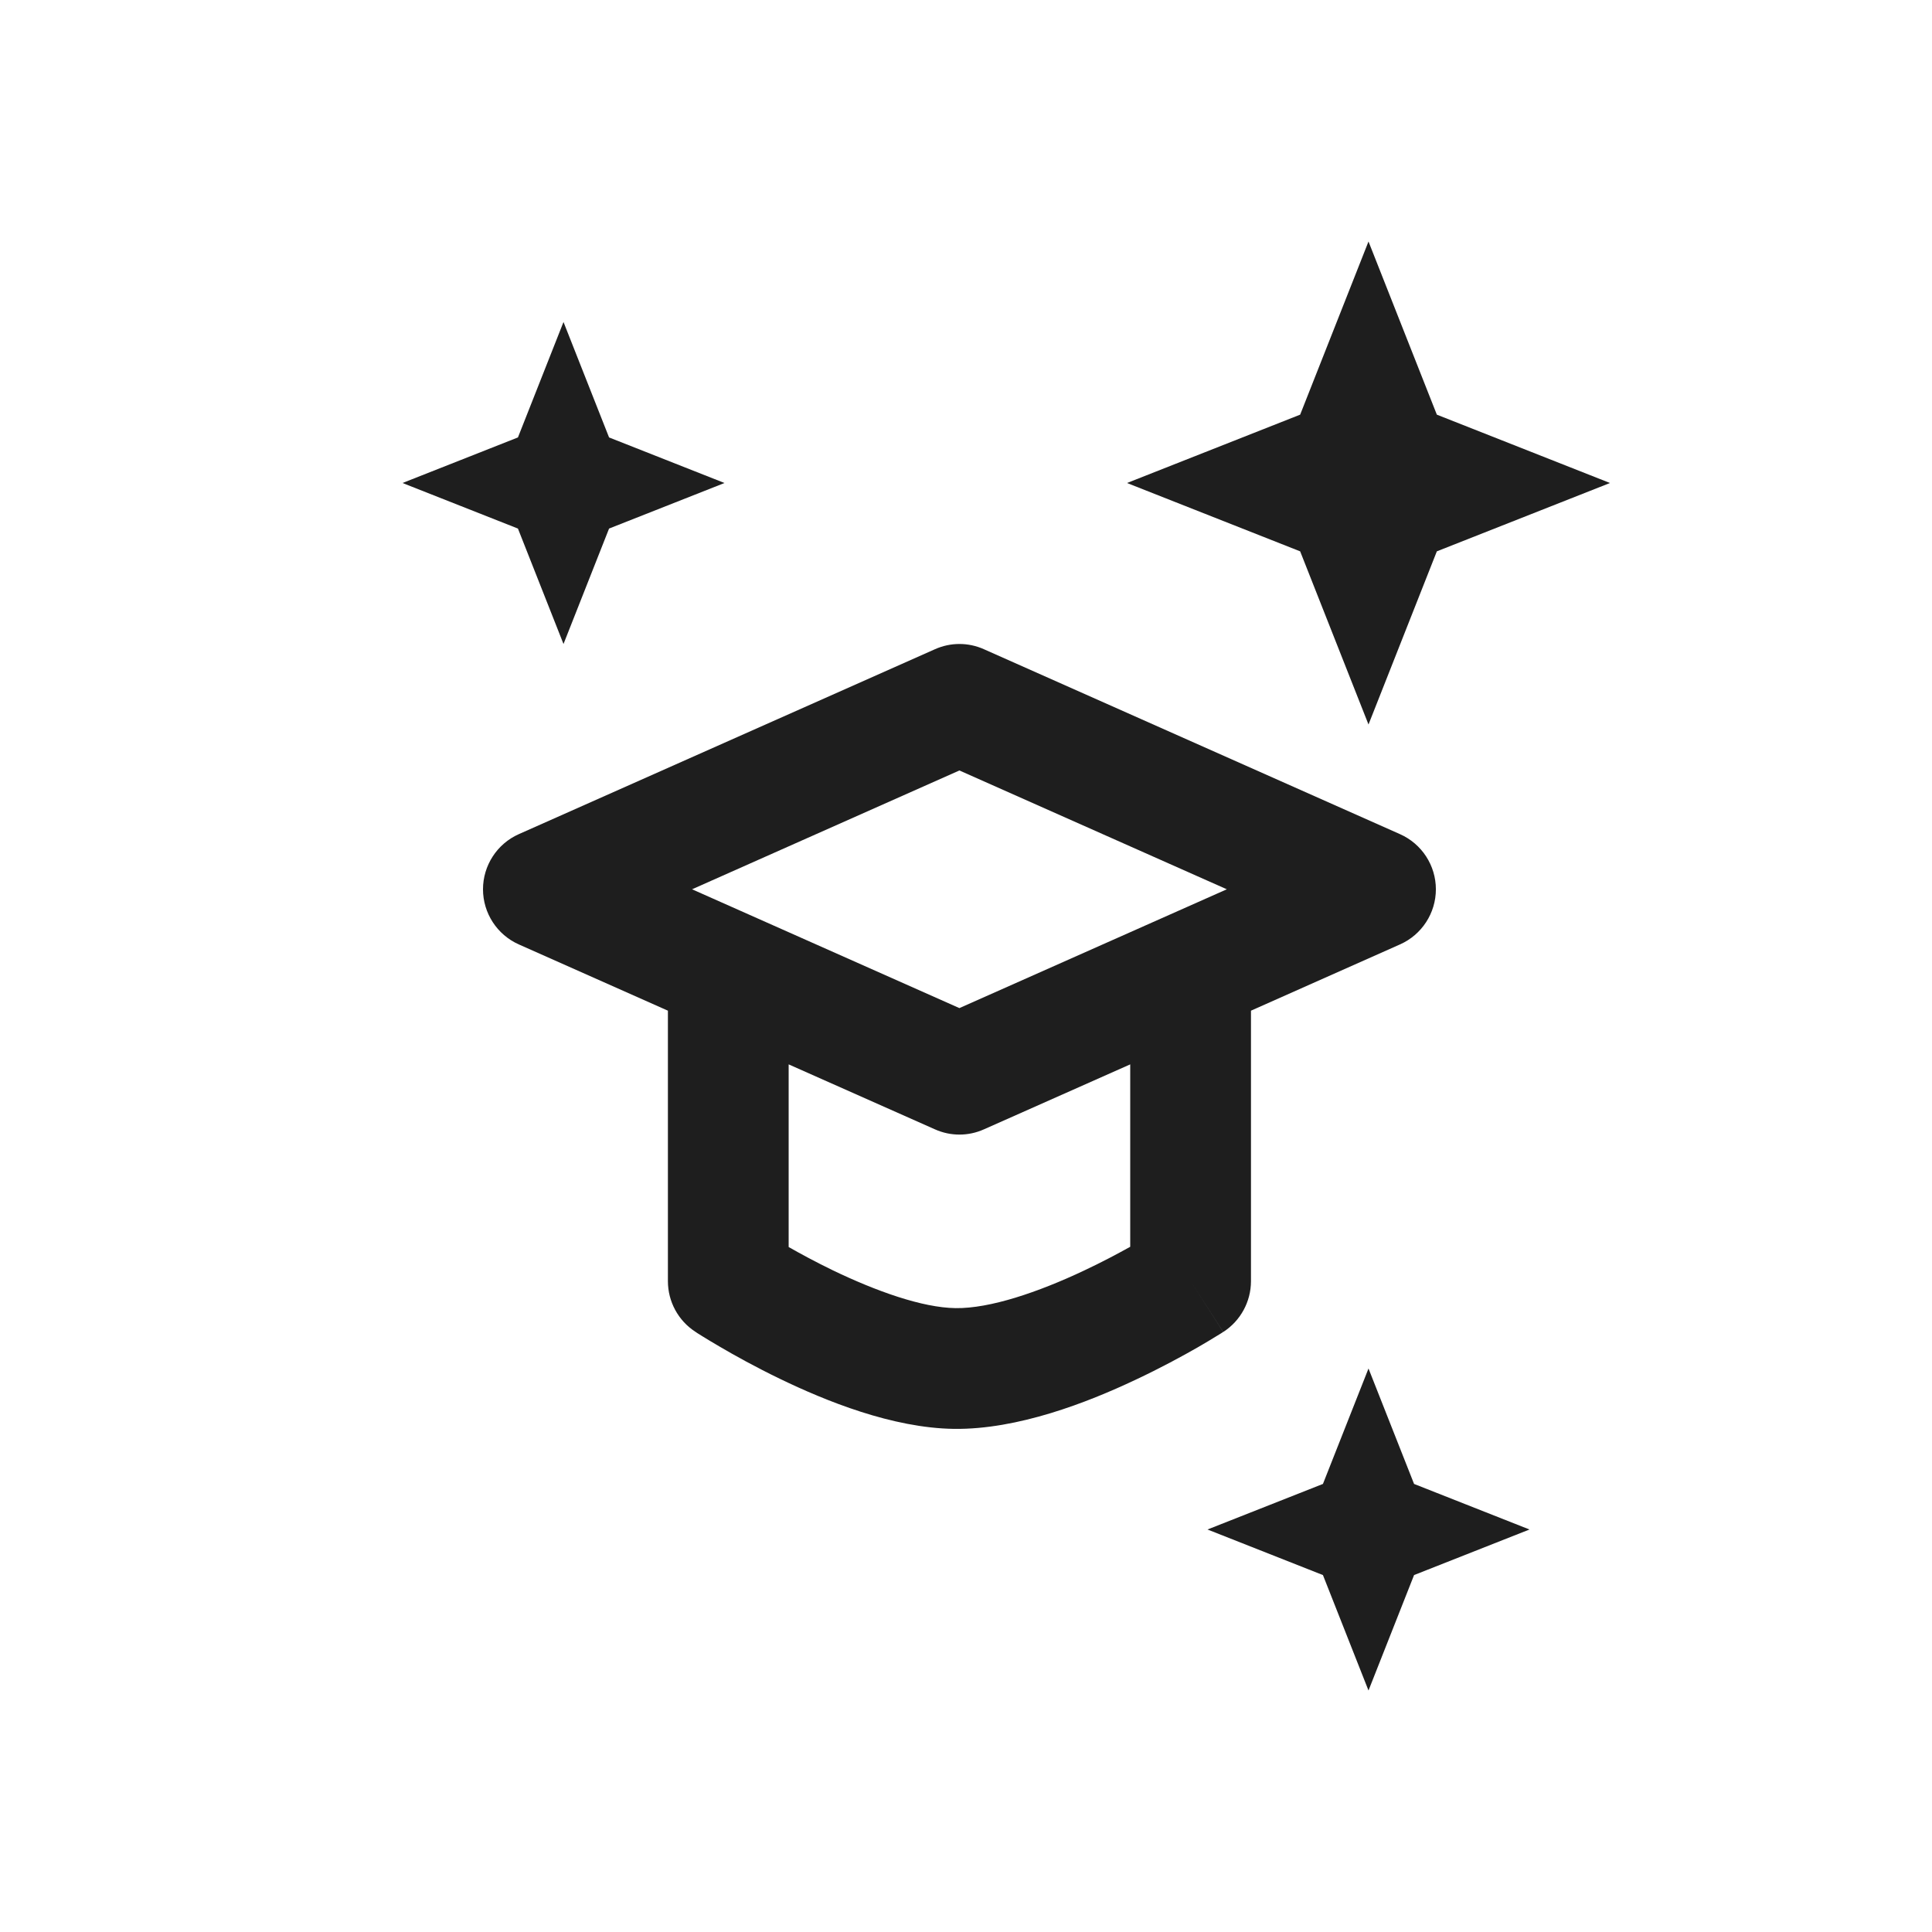 <svg viewBox="0 0 24 24" fill="none" xmlns="http://www.w3.org/2000/svg">
<path d="M17.566 18.434L17 17L16.434 18.434L15 19L16.434 19.566L17 21L17.566 19.566L19 19L17.566 18.434Z" fill="#1E1E1E"/>
<path d="M7.566 5.434L7 4L6.434 5.434L5 6L6.434 6.566L7 8L7.566 6.566L9 6L7.566 5.434Z" fill="#1E1E1E"/>
<path d="M17.849 5.151L17 3L16.151 5.151L14 6L16.151 6.849L17 9L17.849 6.849L20 6L17.849 5.151Z" fill="#1E1E1E"/>
<path fill-rule="evenodd" clip-rule="evenodd" d="M12.223 8.065C12.029 7.978 11.808 7.978 11.614 8.065L6.445 10.362C6.175 10.482 6 10.751 6 11.047C6 11.343 6.175 11.612 6.445 11.732L8.297 12.555V15.915C8.297 16.169 8.425 16.405 8.637 16.543L9.047 15.915C8.637 16.543 8.637 16.543 8.637 16.543L8.637 16.544L8.638 16.544L8.64 16.545L8.645 16.548L8.662 16.56C8.677 16.569 8.697 16.582 8.723 16.598C8.776 16.631 8.85 16.676 8.943 16.73C9.127 16.838 9.386 16.982 9.686 17.127C10.256 17.403 11.086 17.74 11.851 17.75C12.644 17.76 13.509 17.422 14.102 17.142C14.415 16.995 14.685 16.848 14.877 16.738C14.973 16.682 15.051 16.636 15.105 16.602C15.133 16.586 15.154 16.572 15.169 16.563L15.187 16.551L15.193 16.548L15.194 16.547L15.195 16.546L15.195 16.546C15.195 16.546 15.196 16.546 14.79 15.915L15.196 16.546C15.41 16.408 15.54 16.17 15.54 15.915V12.555L17.391 11.732C17.662 11.612 17.837 11.343 17.837 11.047C17.837 10.751 17.662 10.482 17.391 10.362L12.223 8.065ZM14.04 13.222L12.223 14.029C12.029 14.116 11.808 14.116 11.614 14.029L9.797 13.222V15.491C9.945 15.575 10.131 15.676 10.339 15.777C10.882 16.039 11.458 16.245 11.871 16.25C12.298 16.256 12.897 16.052 13.463 15.785C13.685 15.681 13.883 15.575 14.04 15.488V13.222ZM11.918 12.523L8.597 11.047L11.918 9.571L15.24 11.047L11.918 12.523Z" fill="#1E1E1E"/>
</svg>
